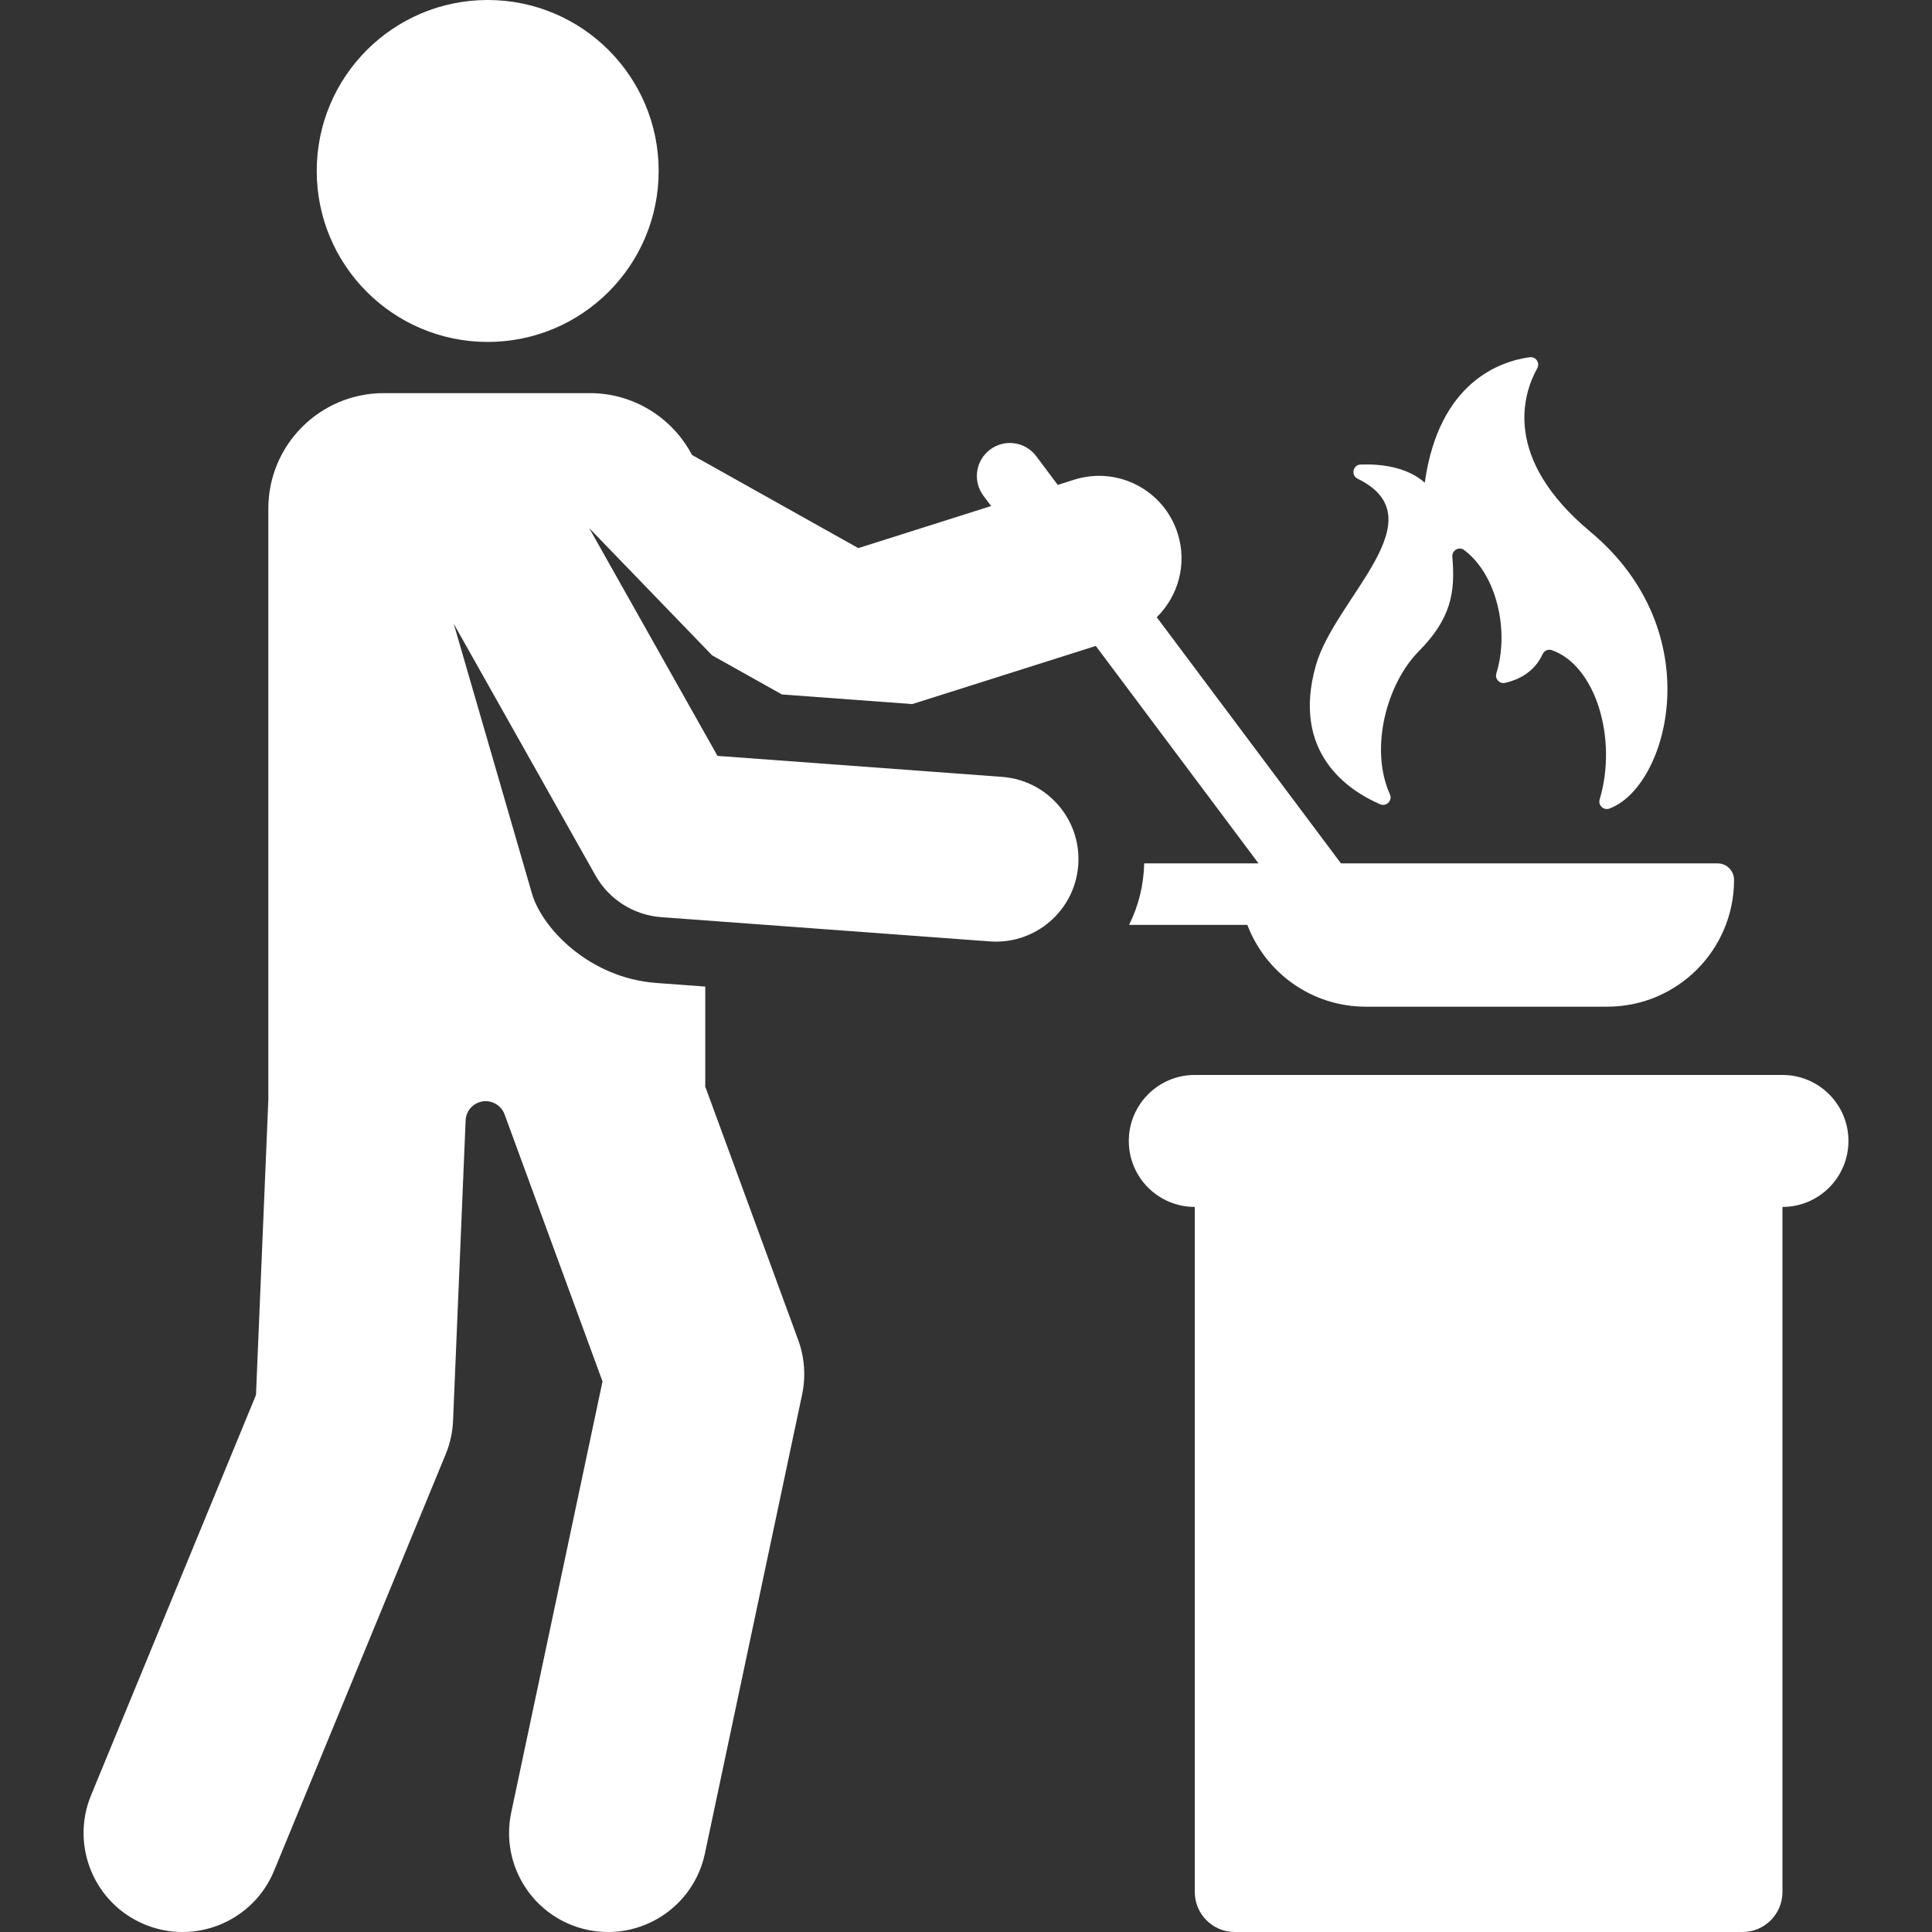 <!DOCTYPE svg PUBLIC "-//W3C//DTD SVG 1.1//EN" "http://www.w3.org/Graphics/SVG/1.1/DTD/svg11.dtd">
<!-- Uploaded to: SVG Repo, www.svgrepo.com, Transformed by: SVG Repo Mixer Tools -->
<svg fill="#ffffff" height="800px" width="800px" version="1.1" id="Capa_1" xmlns="http://www.w3.org/2000/svg" xmlns:xlink="http://www.w3.org/1999/xlink" viewBox="0 0 292.76 292.76" xml:space="preserve" stroke="#ffffff" stroke-width="0.003">
<rect x="0" y="0" width="292.76" height="292.76" fill="#333333" stroke="none"/>
<g id="SVGRepo_bgCarrier" stroke-width="0"/>
<g id="SVGRepo_tracerCarrier" stroke-linecap="round" stroke-linejoin="round" stroke="#CCCCCC" stroke-width="0.586"/>
<g id="SVGRepo_iconCarrier"> <g> <path d="M209.129,121.871c0.936,0.406,1.908-0.549,1.492-1.48c-3.149-7.042-0.455-16.832,4.378-21.715 c4.886-4.938,5.55-8.917,5.074-14.31c-0.085-0.966,1.019-1.601,1.794-1.018c4.926,3.704,6.891,12.2,4.878,18.694 c-0.255,0.823,0.474,1.621,1.315,1.435c1.789-0.396,4.361-1.463,5.686-4.333c0.244-0.529,0.835-0.824,1.386-0.632 c6.627,2.302,10.029,13.358,7.266,22.637c-0.263,0.883,0.612,1.692,1.477,1.374c8.885-3.27,15.409-26.685-2.885-41.945 c-13.372-11.155-10.202-20.899-8.045-24.782c0.449-0.809-0.222-1.788-1.139-1.664c-4.413,0.599-13.732,3.685-15.894,18.915 c-0.004,0.032-0.005,0.063-0.009,0.095c-2.746-2.412-6.668-2.859-9.727-2.751c-1.164,0.041-1.507,1.63-0.461,2.143 c12.394,6.07-3.423,18.067-6.319,28.287C195.644,114.064,204.301,119.779,209.129,121.871z"/> <path d="M270.099,162.89h-89.05c-5.522,0-10,4.478-10,10c0,5.523,4.478,10,10,10h0v103.812c0,3.347,2.713,6.06,6.06,6.06h76.93 c3.347,0,6.06-2.713,6.06-6.06V182.89c5.522,0,10-4.477,10-10C280.099,167.367,275.622,162.89,270.099,162.89z"/> <circle cx="73.902" cy="25.907" r="25.907"/> <path d="M118.486,105.232l19.757,1.458l27.805-8.811l24.657,32.95h-17.319c-0.098,3.355-0.831,6.361-2.296,9.323h17.923 c2.754,7.24,9.739,12.393,17.945,12.393h36.593c10.612,0,19.214-8.602,19.214-19.214c0-1.38-1.119-2.499-2.499-2.499l-57.071-0.004 l-27.911-37.299c3.254-3.195,4.644-8.052,3.173-12.696c-2.085-6.579-9.105-10.225-15.692-8.14l-2.483,0.787l-3.254-4.348 c-1.653-2.209-4.785-2.663-6.999-1.007c-2.211,1.654-2.661,4.788-1.007,6.999l1.164,1.556l-20.127,6.378L104.86,68.94 c-2.929-5.568-8.762-9.369-15.49-9.369H58.161c-9.665,0-17.501,7.835-17.501,17.501v89.613l-1.87,44.699l-24.993,60.661 c-3.155,7.659,0.495,16.427,8.155,19.583c7.653,3.155,16.425-0.492,19.583-8.155l26-63.105c0.666-1.617,1.045-3.339,1.118-5.087 c1.259-30.087,1.732-41.264,1.905-45.503c0.066-1.628,1.405-2.915,3.034-2.915h0.002c1.28,0,2.424,0.799,2.865,2.001l14.842,40.465 l-13.834,65.324c-1.716,8.104,3.463,16.065,11.567,17.782c8.107,1.715,16.065-3.465,17.782-11.567l14.728-69.546 c0.584-2.758,0.379-5.626-0.592-8.273l-14.083-38.396v-15.154l-7.411-0.547c-10.22-0.754-17.344-8.361-18.84-13.521L68.758,94.526 l21.466,38.119l0,0c2.063,3.662,5.814,6.026,9.972,6.333l49.806,3.675c6.856,0.509,12.876-4.638,13.386-11.546 c0.508-6.887-4.663-12.878-11.546-13.386l-43.121-3.182L89.28,80.019l18.629,19.288L118.486,105.232z"/> </g> </g>
</svg>
